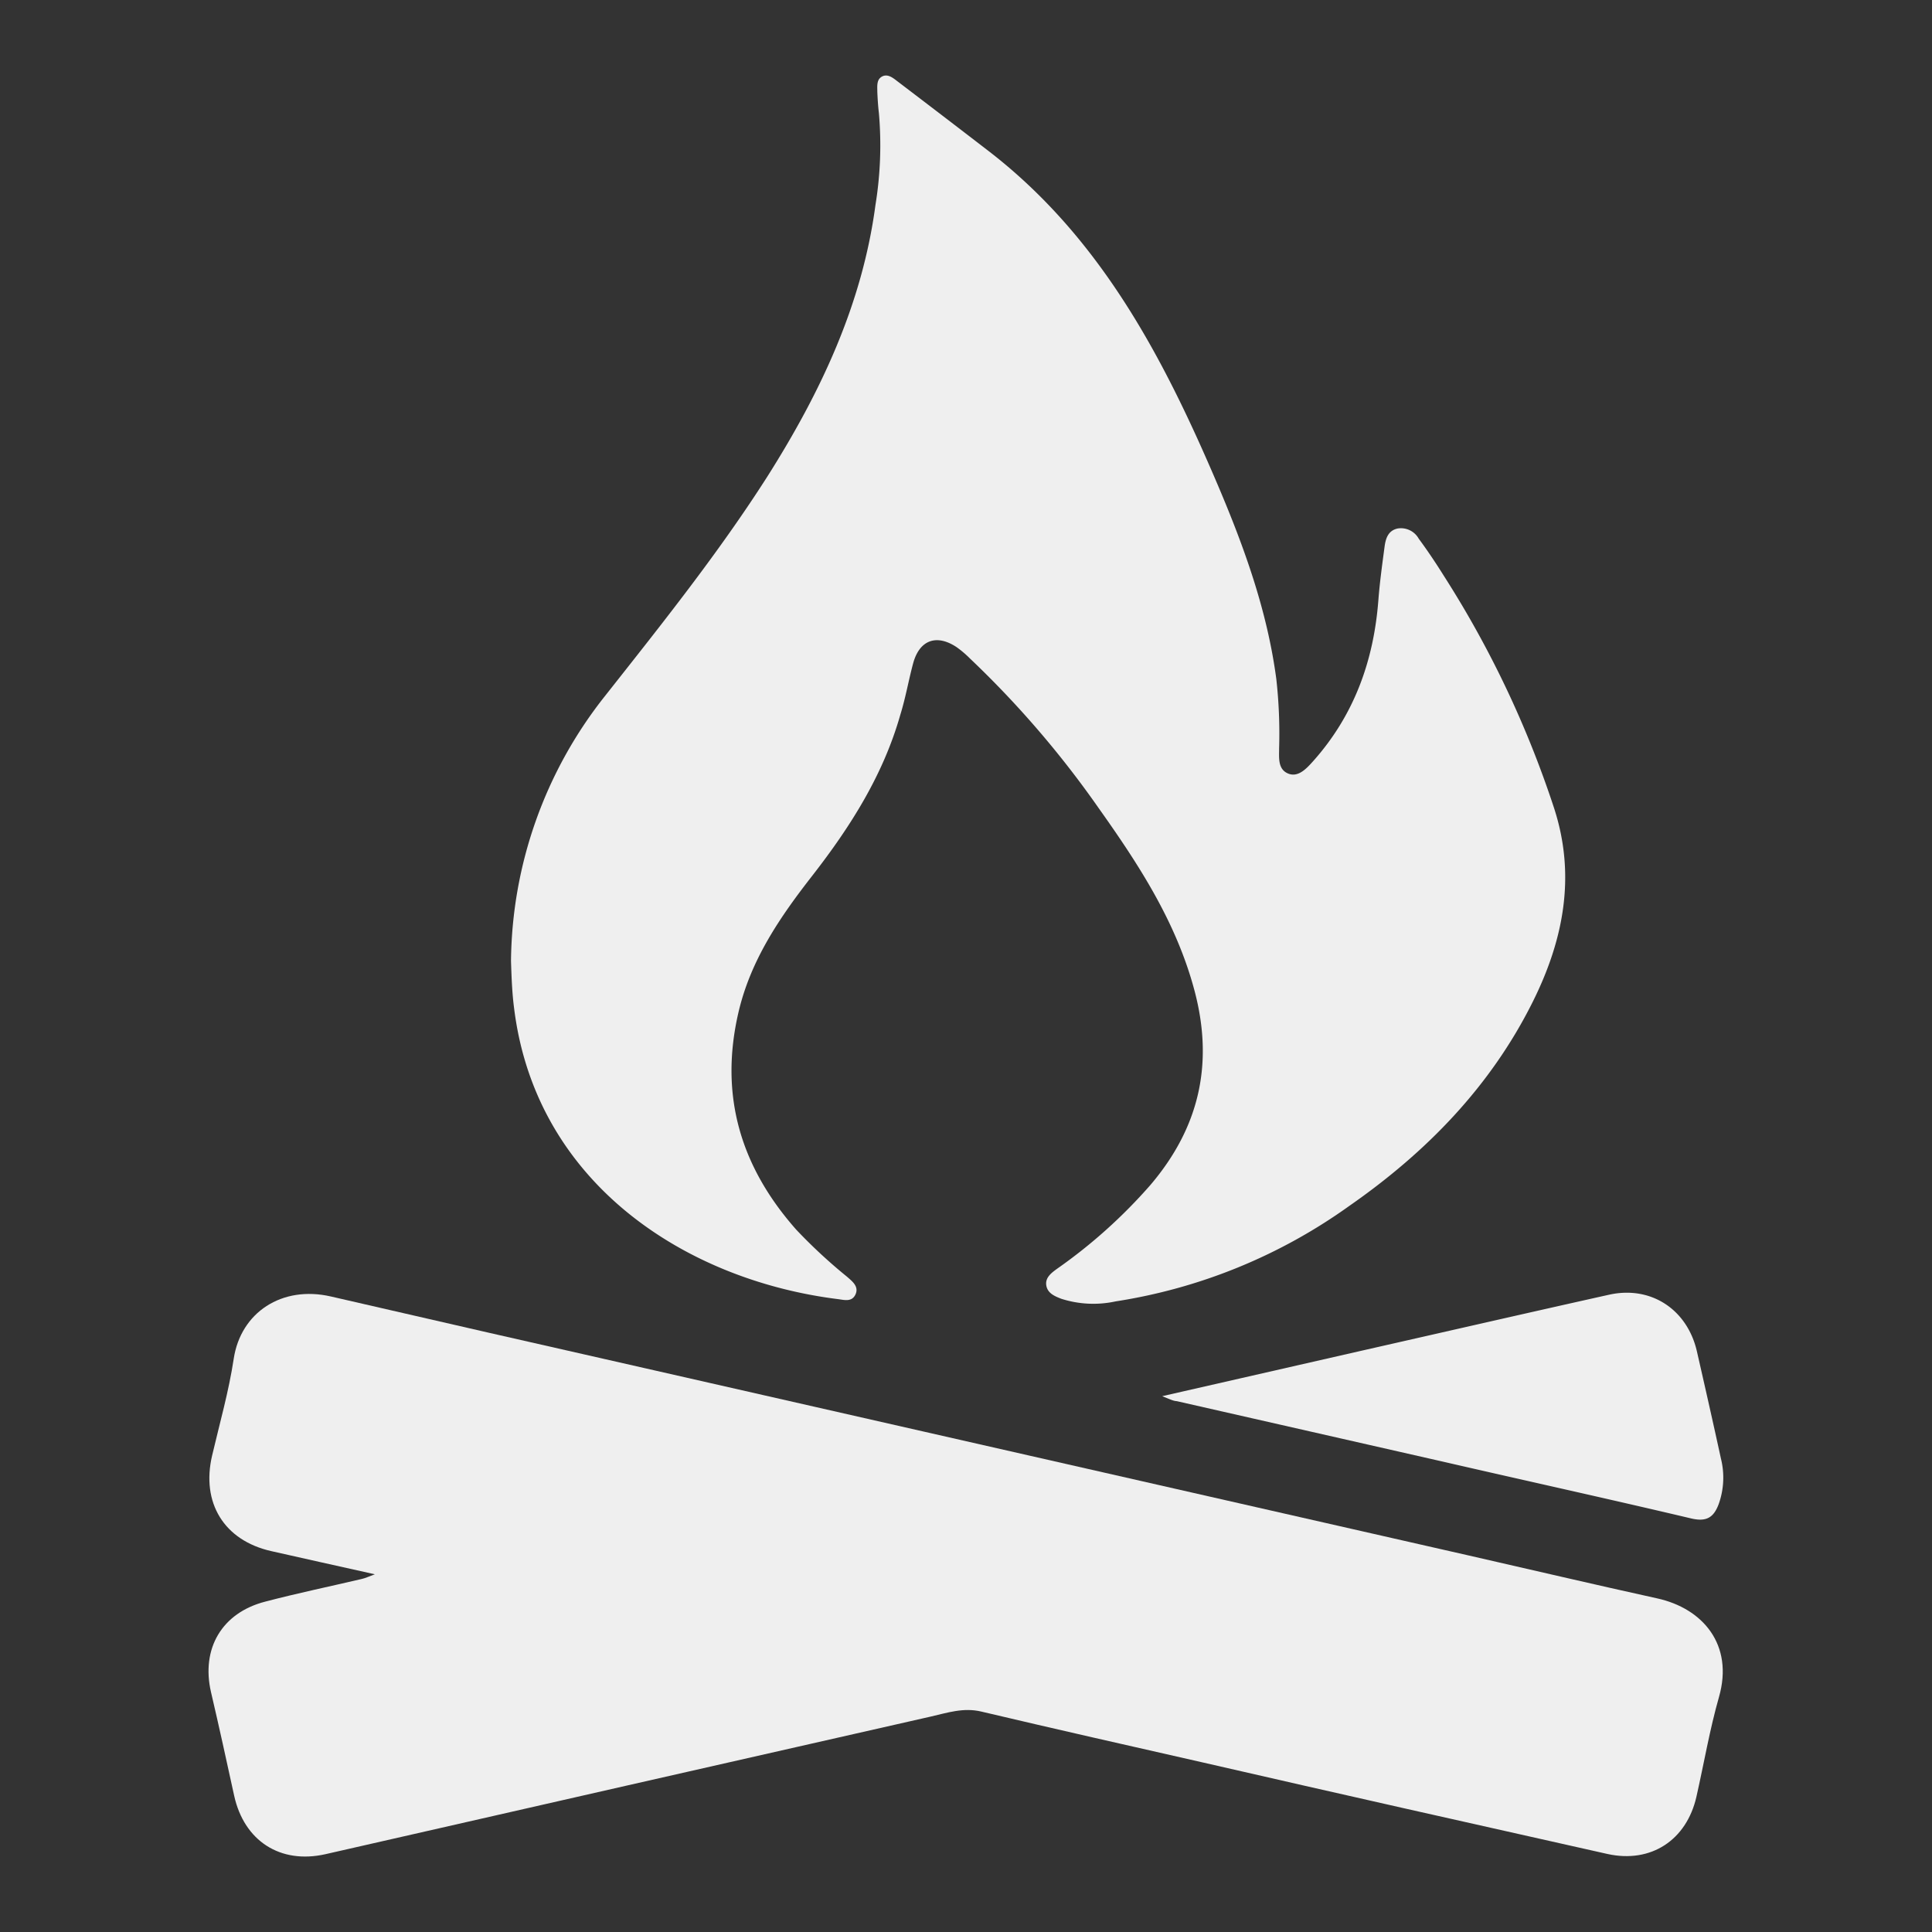 <svg xmlns="http://www.w3.org/2000/svg" viewBox="0 0 256 256"><rect x="0" y="0" width="256" height="256" fill="#333333" stroke="none"/><defs><style>.cls-1{fill:#efefef;}</style></defs><title>ui_switch</title><g id="Calque_7" data-name="Calque 7"><path class="cls-1" d="M67.71,127.33A57.35,57.35,0,0,1,80.2,92.18c7.47-9.47,15-18.88,21.52-29.1,7-11.07,12.53-22.75,14.28-35.9A49.23,49.23,0,0,0,116.46,15c-.11-.93-.17-1.87-.21-2.81,0-.78-.14-1.71.71-2.09.69-.31,1.36.21,1.91.64q6,4.56,11.95,9.14c15,11.49,23.35,27.52,30.54,44.38,3.53,8.3,6.57,16.73,7.76,25.73a65.14,65.14,0,0,1,.37,9.15c0,1.24-.19,2.75,1.15,3.34s2.45-.61,3.33-1.59c5.44-6.08,8.05-13.3,8.67-21.35.18-2.34.5-4.67.81-7,.14-1.11.43-2.22,1.74-2.51a2.7,2.7,0,0,1,2.8,1.35c1.16,1.57,2.25,3.2,3.29,4.86a135.38,135.38,0,0,1,14.65,30.86c2.92,9,1.23,17.5-2.84,25.66-5.59,11.21-14.08,19.91-24.26,27a72,72,0,0,1-31,12.68,13.93,13.93,0,0,1-7.19-.34c-.88-.34-1.83-.73-2-1.77s.68-1.67,1.44-2.22A68.9,68.9,0,0,0,152.45,157c6.47-7.61,8.42-16.09,5.8-25.84-2.43-9.06-7.41-16.68-12.72-24.15a129.69,129.69,0,0,0-17-19.75,13.58,13.58,0,0,0-1.79-1.52c-2.66-1.76-4.9-.93-5.74,2.14-.61,2.26-1,4.57-1.7,6.82-2.27,8-6.61,14.83-11.64,21.3-4.31,5.52-8.22,11.22-9.83,18.23-2.53,11,.34,20.41,7.67,28.7a69.43,69.43,0,0,0,6.72,6.23c.69.61,1.62,1.29,1.14,2.35s-1.52.73-2.33.63c-20.16-2.52-40-15.33-42.9-38.47C67.85,131.56,67.78,129.46,67.71,127.33Z"/><path class="cls-1" d="M49.67,208.6c-4.89-1.09-9.31-2.07-13.73-3.07-6.25-1.41-9.31-6.4-7.83-12.68,1-4.26,2.21-8.5,2.86-12.81.93-6.14,6.39-9.74,12.87-8.25q20.89,4.82,41.82,9.55l109,24.78c8.3,1.89,16.59,3.84,24.91,5.67,6.08,1.33,10.17,6.16,8.21,13.05-1.24,4.35-2,8.84-3,13.26-1.31,5.71-6,8.84-11.79,7.56-17.85-4-35.67-8-53.5-12.1-9.83-2.23-19.66-4.45-29.47-6.77-2.36-.56-4.49.16-6.67.66q-40.11,9.09-80.23,18.24c-6,1.35-10.77-1.77-12.09-7.74-1-4.58-2-9.16-3.07-13.73-1.33-5.75,1.42-10.52,7.2-12,4.23-1.11,8.52-2,12.78-3C48.42,209.11,48.84,208.91,49.67,208.6Z"/><path class="cls-1" d="M154,185l26.31-6c11-2.49,21.93-5,32.93-7.45,5.57-1.22,10.35,2,11.61,7.52,1.08,4.73,2.15,9.45,3.18,14.19a10.42,10.42,0,0,1-.28,6c-.68,1.86-1.67,2.42-3.71,1.93-10.95-2.59-21.93-5-32.91-7.53l-35.2-8C155.49,185.64,155.07,185.43,154,185Z"/></g></svg>